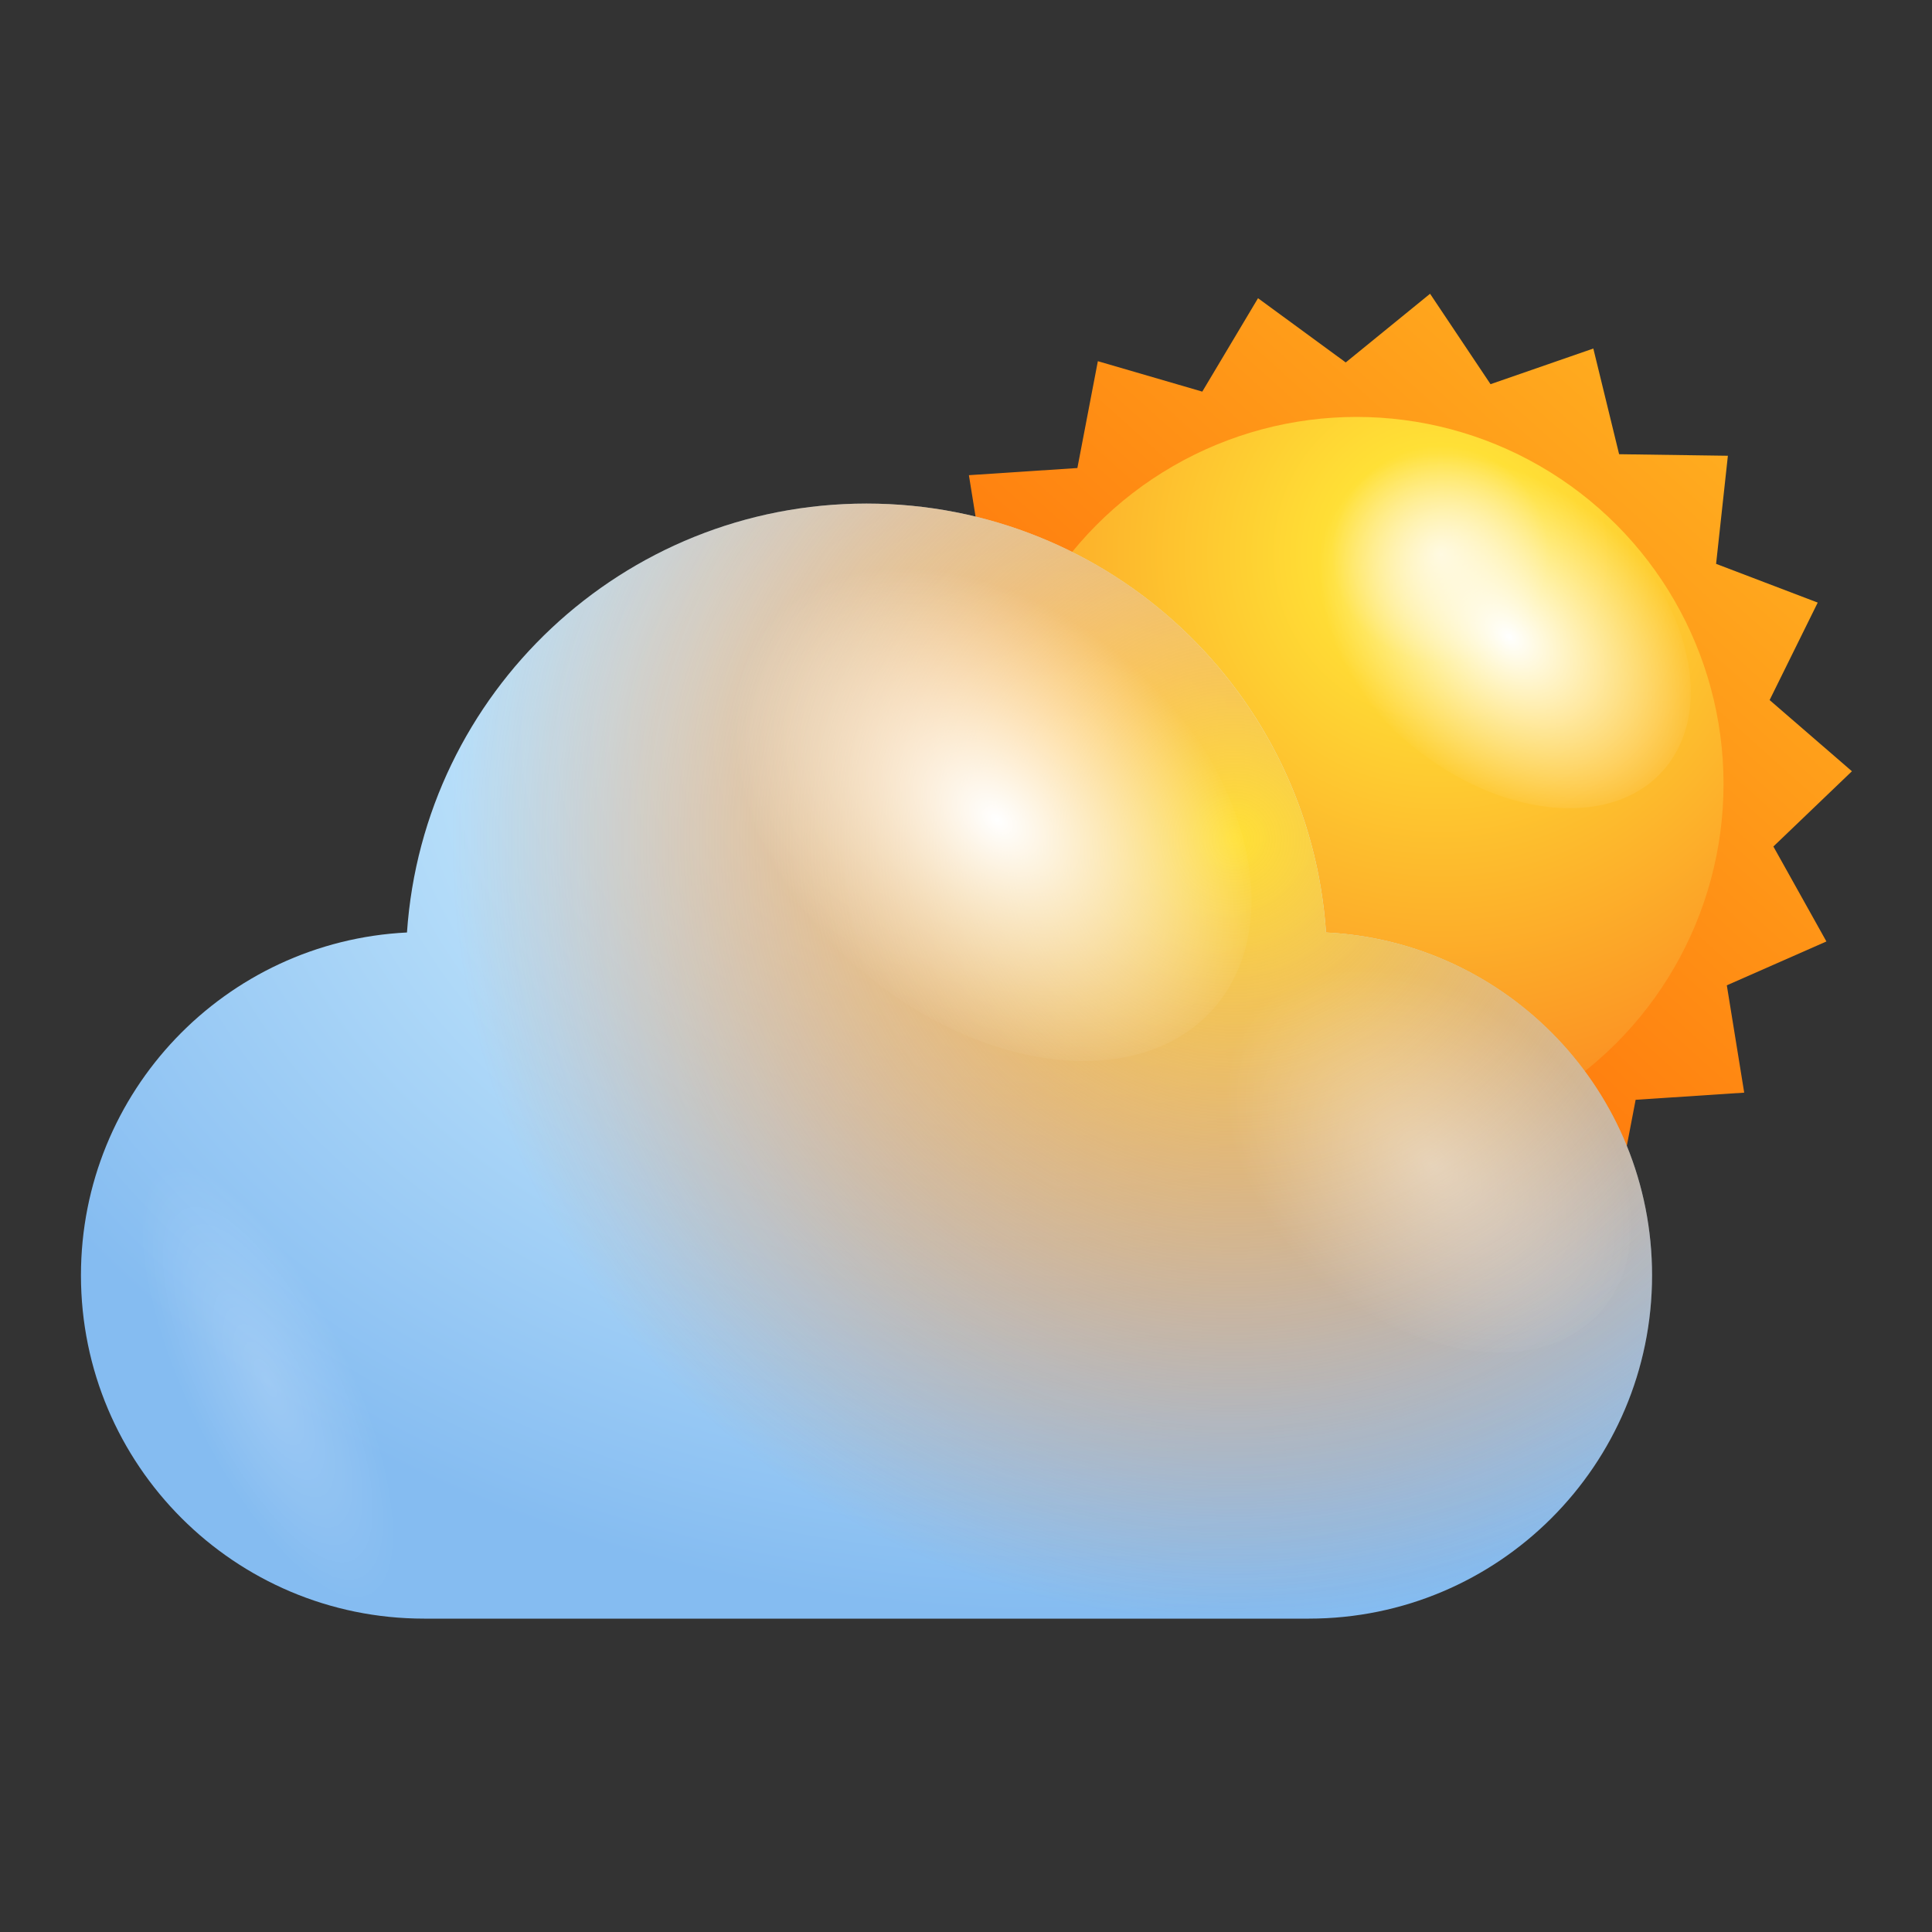<?xml version="1.0" encoding="utf-8"?>
<!-- Generator: Adobe Illustrator 27.5.0, SVG Export Plug-In . SVG Version: 6.00 Build 0)  -->
<svg version="1.1" id="Layer_1" xmlns="http://www.w3.org/2000/svg" xmlns:xlink="http://www.w3.org/1999/xlink" x="0px" y="0px"
	 viewBox="0 0 200 200" style="enable-background:new 0 0 200 200;" xml:space="preserve">
<rect x="0" y="0" width="200" height="200" fill="#333333" stroke="none"/>
<style type="text/css">
	.st0{fill:url(#SVGID_1_);}
	.st1{fill:url(#SVGID_00000150092035393613235030000017634289107029805445_);}
	.st2{fill:url(#SVGID_00000181071756242314569920000001789778874896757650_);}
	.st3{opacity:0.4;fill:url(#SVGID_00000167358162335688154910000004309944701643632772_);}
	.st4{fill:url(#SVGID_00000086686578918884875090000010173788874995272100_);}
	.st5{fill:url(#SVGID_00000040559482635509635530000016402810776598210193_);}
	.st6{fill:url(#SVGID_00000167393954317301372460000005135505701904657327_);}
	.st7{opacity:0.4;fill:url(#SVGID_00000084532167218974189940000014202525943060847785_);}
	.st8{opacity:0.2;fill:url(#SVGID_00000076577184183444355660000003914774112266258076_);}
</style>
<g>
	<g>
		<linearGradient id="SVGID_1_" gradientUnits="userSpaceOnUse" x1="187.189" y1="28.892" x2="97.048" y2="129.622">
			<stop  offset="0" style="stop-color:#FFBA24"/>
			<stop  offset="1" style="stop-color:#FF5500"/>
		</linearGradient>
		<polygon class="st0" points="180.56,113.11 169.32,113.85 167.2,124.91 156.39,121.76 150.62,131.43 141.54,124.77 132.81,131.89 
			126.55,122.53 115.92,126.22 113.24,115.28 101.98,115.12 103.2,103.92 92.68,99.92 97.66,89.82 89.14,82.46 97.27,74.67 
			91.78,64.84 102.09,60.3 100.3,49.19 111.53,48.45 113.65,37.39 124.46,40.54 130.23,30.87 139.31,37.52 148.04,30.41 
			154.3,39.77 164.94,36.08 167.61,47.02 178.87,47.18 177.65,58.37 188.17,62.38 183.19,72.47 191.71,79.84 183.58,87.63 
			189.07,97.46 178.76,102 		"/>
		
			<radialGradient id="SVGID_00000158721511183811772560000012491351968862773380_" cx="-123.44" cy="57.331" r="72.114" gradientTransform="matrix(-1 0 0 1 25.673 0)" gradientUnits="userSpaceOnUse">
			<stop  offset="0" style="stop-color:#FFF4C3"/>
			<stop  offset="0.156" style="stop-color:#FFE036"/>
			<stop  offset="1" style="stop-color:#FA761C"/>
		</radialGradient>
		<circle style="fill:url(#SVGID_00000158721511183811772560000012491351968862773380_);" cx="140.43" cy="81.15" r="37.99"/>
		<g>
			
				<radialGradient id="SVGID_00000062874229018978129800000010005969236674633908_" cx="1114.702" cy="-1836.72" r="10.825" gradientTransform="matrix(-0.839 1.154 -1.619 -1.313 -1882.159 -3632.047)" gradientUnits="userSpaceOnUse">
				<stop  offset="0" style="stop-color:#FFFFFF"/>
				<stop  offset="1" style="stop-color:#FFFFFF;stop-opacity:0"/>
			</radialGradient>
			<path style="fill:url(#SVGID_00000062874229018978129800000010005969236674633908_);" d="M146.21,77.24
				c-9.68-7.85-13.45-19.8-8.44-26.7c5.02-6.9,16.93-6.12,26.61,1.72c9.67,7.85,13.45,19.8,8.43,26.7
				C167.8,85.86,155.89,85.09,146.21,77.24z"/>
			
				<radialGradient id="SVGID_00000008147318862024212290000013001670810354544515_" cx="-2955.58" cy="3015.966" r="10.445" gradientTransform="matrix(-1.172 -1.101 0.222 -0.728 -4013.507 -955.634)" gradientUnits="userSpaceOnUse">
				<stop  offset="0" style="stop-color:#FFFFFF"/>
				<stop  offset="1" style="stop-color:#FFFFFF;stop-opacity:0"/>
			</radialGradient>
			<path style="opacity:0.4;fill:url(#SVGID_00000008147318862024212290000013001670810354544515_);" d="M106.85,89.55
				c1.28-4.2,7.79-2.46,14.56,3.89c6.76,6.35,11.2,14.89,9.92,19.11c-1.28,4.2-7.8,2.46-14.56-3.89
				C110.02,102.3,105.57,93.74,106.85,89.55z"/>
		</g>
	</g>
	<g>
		
			<radialGradient id="SVGID_00000181053043754379949740000010506979205716165277_" cx="110.21" cy="76.451" r="124.057" gradientTransform="matrix(-1 0 0 -0.731 220.421 132.297)" gradientUnits="userSpaceOnUse">
			<stop  offset="0" style="stop-color:#FFFFFF"/>
			<stop  offset="0.198" style="stop-color:#D5F3FF"/>
			<stop  offset="1" style="stop-color:#85BCF1"/>
		</radialGradient>
		<path style="fill:url(#SVGID_00000181053043754379949740000010506979205716165277_);" d="M137.27,96.53
			c-1.69-24.8-22.34-44.4-47.57-44.4c-25.23,0-45.88,19.6-47.57,44.4c-18.8,0.93-33.75,16.46-33.75,35.49
			c0,19.63,15.91,35.54,35.53,35.54h91.58c19.62,0,35.53-15.91,35.53-35.54C171.02,112.99,156.07,97.46,137.27,96.53z"/>
		
			<radialGradient id="SVGID_00000054956494477213726460000002845777096034650497_" cx="127.789" cy="86.854" r="105.462" gradientUnits="userSpaceOnUse">
			<stop  offset="0" style="stop-color:#FFE036"/>
			<stop  offset="5.172825e-03" style="stop-color:#FFDF36;stop-opacity:0.993"/>
			<stop  offset="0.162" style="stop-color:#FDB92C;stop-opacity:0.789"/>
			<stop  offset="0.319" style="stop-color:#FC9C25;stop-opacity:0.585"/>
			<stop  offset="0.473" style="stop-color:#FB8720;stop-opacity:0.384"/>
			<stop  offset="0.625" style="stop-color:#FA7A1D;stop-opacity:0.188"/>
			<stop  offset="0.769" style="stop-color:#FA761C;stop-opacity:0"/>
		</radialGradient>
		<path style="fill:url(#SVGID_00000054956494477213726460000002845777096034650497_);" d="M137.27,96.53
			c-1.69-24.8-22.34-44.4-47.57-44.4c-25.23,0-45.88,19.6-47.57,44.4c-18.8,0.93-33.75,16.46-33.75,35.49
			c0,19.63,15.91,35.54,35.53,35.54h91.58c19.62,0,35.53-15.91,35.53-35.54C171.02,112.99,156.07,97.46,137.27,96.53z"/>
		
			<radialGradient id="SVGID_00000152249964849173328240000009147467137152334728_" cx="1148.47" cy="-1821.463" r="14.967" gradientTransform="matrix(-0.839 1.154 -1.619 -1.313 -1882.159 -3632.047)" gradientUnits="userSpaceOnUse">
			<stop  offset="0" style="stop-color:#FFFFFF"/>
			<stop  offset="1" style="stop-color:#FFFFFF;stop-opacity:0"/>
		</radialGradient>
		<path style="fill:url(#SVGID_00000152249964849173328240000009147467137152334728_);" d="M89.71,100.95
			C76.33,90.09,71.1,73.57,78.04,64.04c6.94-9.54,23.41-8.47,36.79,2.38c13.37,10.85,18.59,27.38,11.66,36.91
			C119.55,112.87,103.08,111.79,89.71,100.95z"/>
		
			<radialGradient id="SVGID_00000167382957669008526590000015363440671860033720_" cx="1148.021" cy="-1849.111" r="11.762" gradientTransform="matrix(-0.839 1.154 -1.619 -1.313 -1882.159 -3632.047)" gradientUnits="userSpaceOnUse">
			<stop  offset="0" style="stop-color:#FFFFFF"/>
			<stop  offset="1" style="stop-color:#FFFFFF;stop-opacity:0"/>
		</radialGradient>
		<path style="opacity:0.4;fill:url(#SVGID_00000167382957669008526590000015363440671860033720_);" d="M137.52,133.02
			c-10.51-8.53-14.62-21.52-9.17-29.01c5.45-7.49,18.4-6.65,28.91,1.87c10.51,8.53,14.61,21.52,9.16,29
			C160.97,142.39,148.03,141.55,137.52,133.02z"/>
		
			<radialGradient id="SVGID_00000107590569432826702570000012702065662502475917_" cx="27.689" cy="143.107" r="8.601" gradientTransform="matrix(0.901 -0.434 1.263 2.623 -177.969 -220.239)" gradientUnits="userSpaceOnUse">
			<stop  offset="0" style="stop-color:#FFFFFF"/>
			<stop  offset="1" style="stop-color:#FFFFFF;stop-opacity:0"/>
		</radialGradient>
		<path style="opacity:0.2;fill:url(#SVGID_00000107590569432826702570000012702065662502475917_);" d="M33.79,134.21
			c-7.76-12.1-16.77-17.93-20.14-13.02c-3.36,4.9,0.19,18.7,7.95,30.8c7.76,12.1,16.78,17.93,20.14,13.02
			C45.1,160.1,41.54,146.32,33.79,134.21z"/>
	</g>
</g>
</svg>
